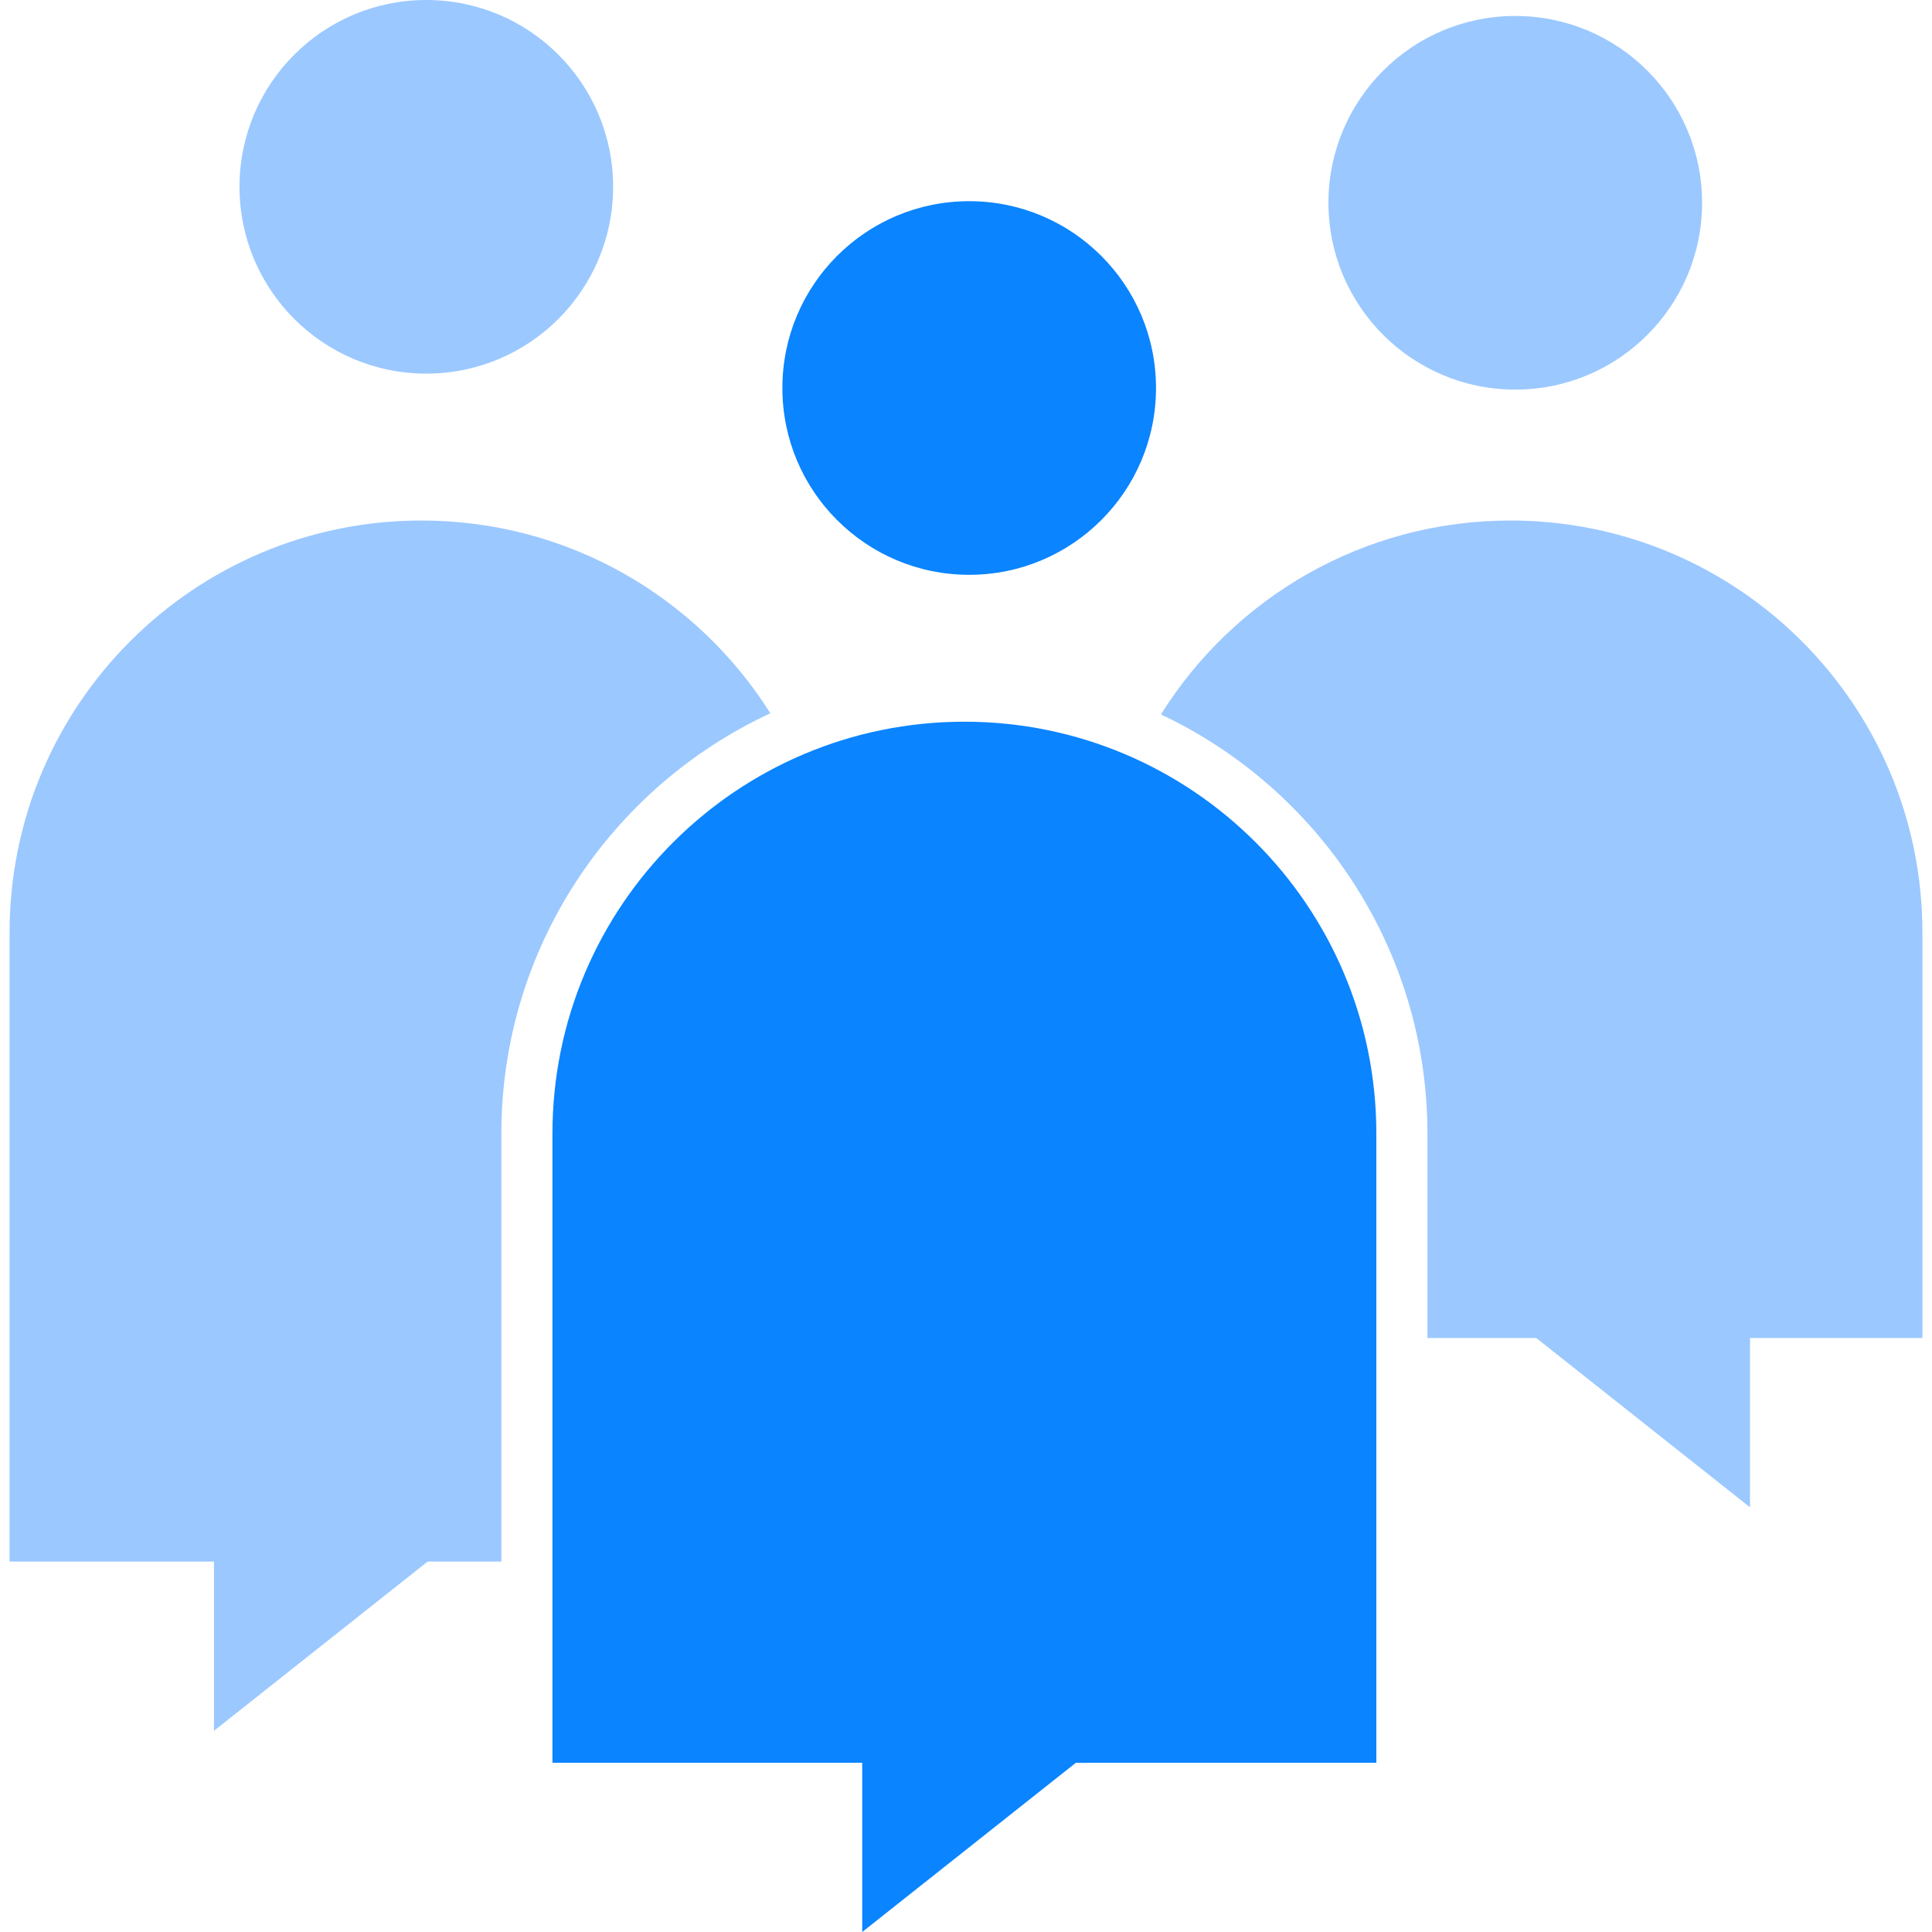 <svg width="182" height="182" viewBox="0 0 182 182" fill="none" xmlns="http://www.w3.org/2000/svg">
<g clip-path="url(#clip0_13653_10540)">
<path d="M40.16 35.197C49.879 35.197 57.758 27.318 57.758 17.598C57.758 7.879 49.879 0 40.16 0C30.441 0 22.562 7.879 22.562 17.598C22.562 27.318 30.441 35.197 40.16 35.197Z" fill="#9BC8FF"/>
<path d="M91.3 54.149C101.02 54.149 108.899 46.27 108.899 36.55C108.899 26.831 101.02 18.952 91.3 18.952C81.581 18.952 73.702 26.831 73.702 36.55C73.702 46.27 81.581 54.149 91.3 54.149Z" fill="#0A84FF"/>
<path d="M129.656 106.793C129.656 85.362 112.28 67.987 90.849 67.987C69.418 67.987 52.042 85.362 52.042 106.793V166.056H81.223V182L101.354 166.056H129.656V106.793Z" fill="#0A84FF"/>
<path d="M142.742 36.701C152.462 36.701 160.341 28.822 160.341 19.102C160.341 9.383 152.462 1.504 142.742 1.504C133.023 1.504 125.144 9.383 125.144 19.102C125.144 28.822 133.023 36.701 142.742 36.701Z" fill="#9BC8FF"/>
<path d="M47.229 106.793C47.229 89.264 57.623 74.121 72.571 67.193C65.703 56.285 53.553 49.035 39.709 49.035C18.278 49.035 0.902 66.41 0.902 87.841V147.104H20.155V163.048L40.286 147.104H47.229V106.793Z" fill="#9BC8FF"/>
<path d="M142.291 49.035C128.402 49.035 116.218 56.333 109.362 67.304C124.184 74.28 134.469 89.358 134.469 106.793V126.046H144.721L164.853 141.99V126.046H181.097V87.841C181.097 66.41 163.722 49.035 142.291 49.035Z" fill="#9BC8FF"/>
</g>
<defs>
<clipPath id="clip0_13653_10540">
<rect width="180.195" height="182" fill="white" transform="translate(0.902)"/>
</clipPath>
</defs>
</svg>
